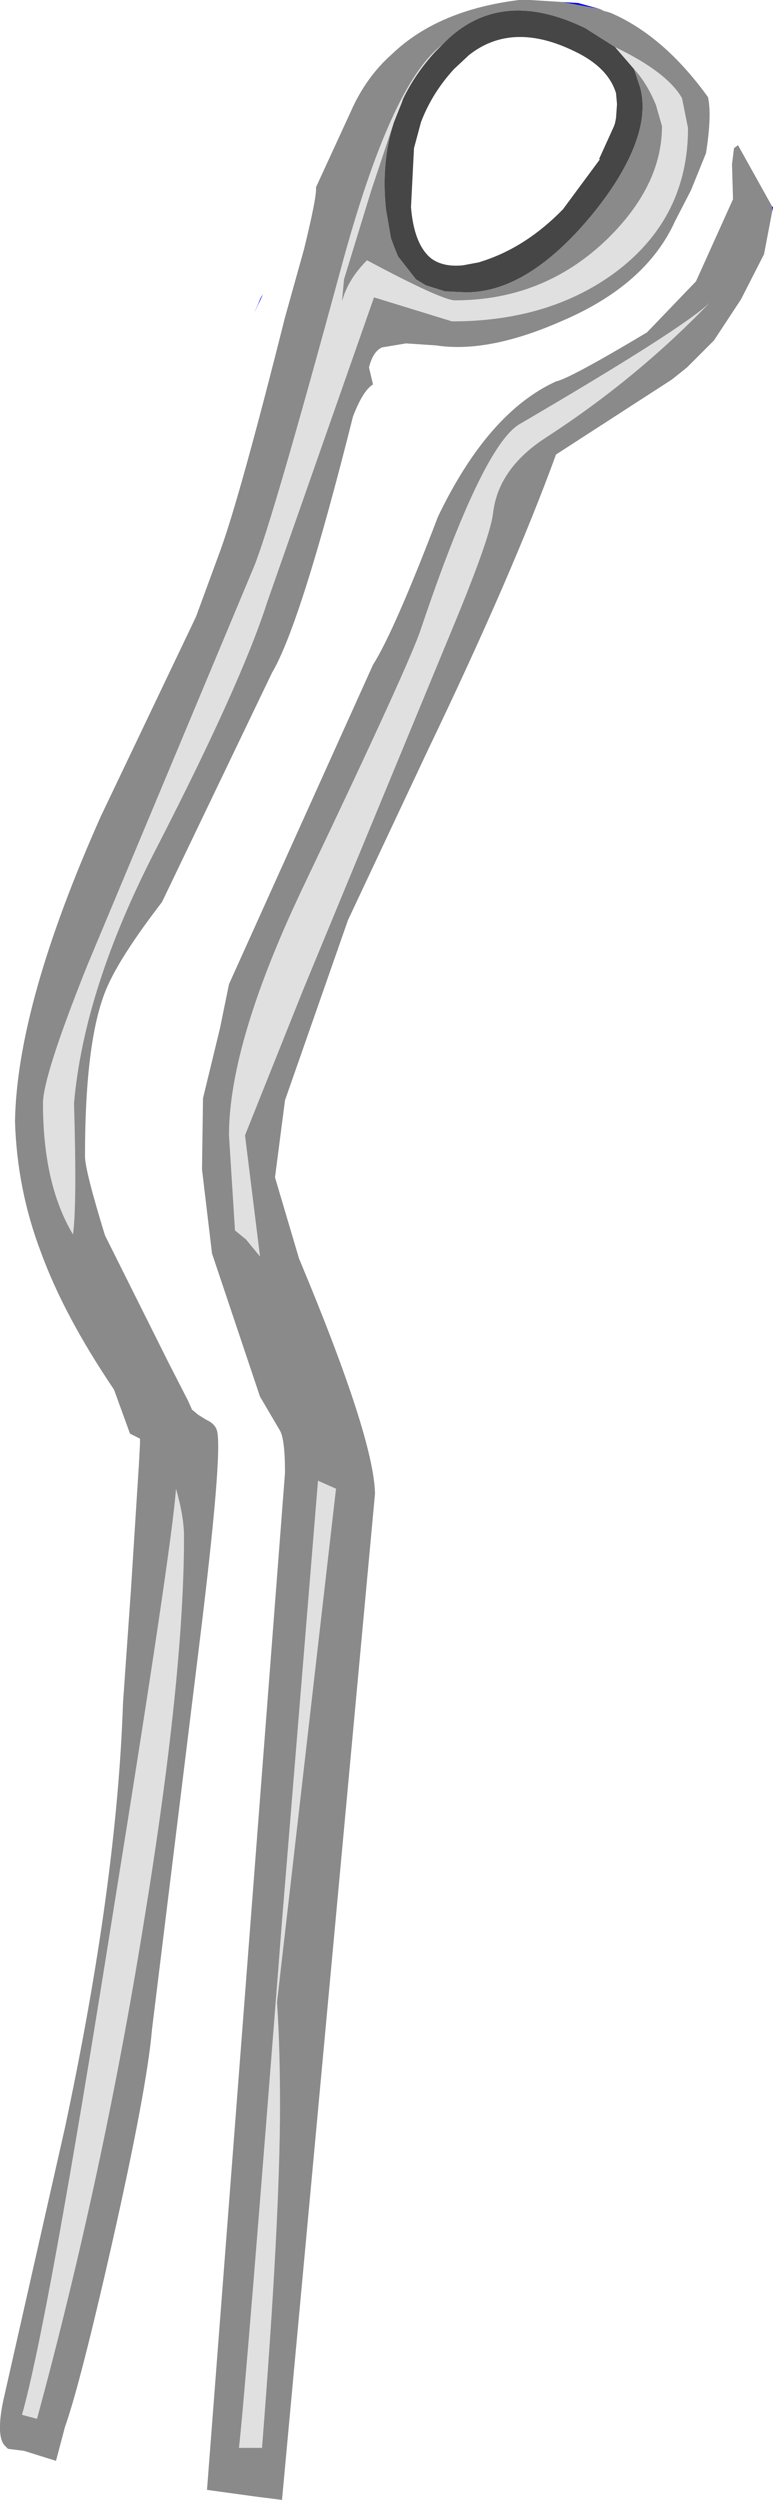 <?xml version="1.0" encoding="UTF-8" standalone="no"?>
<svg xmlns:ffdec="https://www.free-decompiler.com/flash" xmlns:xlink="http://www.w3.org/1999/xlink" ffdec:objectType="shape" height="124.85px" width="38.65px" xmlns="http://www.w3.org/2000/svg">
  <g transform="matrix(1.0, 0.0, 0.0, 1.0, 26.3, 136.05)">
    <path d="M1.8 -135.95 L2.6 -135.9 3.7 -135.6 1.8 -135.95 M12.3 -125.75 L12.35 -125.7 12.3 -125.45 12.3 -125.75 M-12.75 -122.1 L-12.45 -122.7 -12.75 -122.1 M-13.6 -120.4 L-13.4 -120.85 -13.3 -121.1 -13.25 -121.2 -13.15 -121.35 -13.6 -120.4" fill="#0000ff" fill-rule="evenodd" stroke="none"/>
    <path d="M5.4 -132.6 L4.45 -133.7 Q7.05 -132.45 7.8 -131.15 L8.1 -129.65 Q8.1 -125.25 4.6 -122.55 1.25 -120.0 -3.7 -120.0 L-7.6 -121.2 -12.95 -105.95 Q-14.25 -101.9 -18.55 -93.55 -22.1 -86.65 -22.6 -80.95 -22.45 -75.9 -22.65 -74.4 -24.15 -76.9 -24.15 -80.95 -24.15 -82.3 -21.95 -87.8 L-13.6 -107.75 Q-12.7 -109.95 -9.25 -122.65 -6.75 -131.9 -4.2 -133.8 L-4.55 -133.45 Q-5.55 -132.35 -6.15 -131.1 L-6.2 -130.95 -6.6 -129.95 -7.75 -126.5 -9.1 -122.1 -9.2 -121.0 Q-8.9 -122.1 -7.95 -123.05 -4.2 -121.05 -3.55 -121.05 0.85 -121.05 4.0 -124.05 6.8 -126.75 6.8 -129.75 L6.5 -130.8 Q6.05 -131.9 5.4 -132.6 M9.2 -120.95 Q5.55 -117.15 1.0 -114.2 -1.4 -112.65 -1.65 -110.4 -1.8 -109.2 -3.6 -104.85 L-11.15 -86.6 -14.05 -79.35 -13.3 -73.3 -14.0 -74.15 -14.55 -74.6 -14.85 -79.35 Q-14.85 -84.05 -11.0 -92.05 -5.8 -102.95 -5.25 -104.65 -2.2 -113.7 -0.35 -114.85 7.95 -119.7 9.2 -120.95 M-17.1 -59.3 Q-17.1 -52.3 -19.1 -40.1 -21.15 -27.4 -24.45 -15.25 L-25.2 -15.45 Q-23.9 -20.05 -20.7 -40.2 -17.7 -58.8 -17.5 -61.7 -17.1 -60.3 -17.1 -59.3 M-10.4 -62.1 L-9.5 -61.7 -12.45 -36.05 Q-12.3 -33.9 -12.3 -30.9 -12.3 -25.2 -13.2 -13.8 L-14.35 -13.8 Q-14.0 -16.95 -12.2 -40.1 L-10.4 -62.1" fill="#e0e0e0" fill-rule="evenodd" stroke="none"/>
    <path d="M-6.6 -129.95 Q-7.25 -127.95 -7.0 -125.6 L-6.75 -124.15 -6.6 -123.75 -6.4 -123.25 -5.5 -122.1 -5.0 -121.8 -4.05 -121.5 -3.0 -121.45 Q0.15 -121.45 3.4 -125.45 4.85 -127.25 5.45 -128.85 6.05 -130.45 5.7 -131.7 L5.4 -132.6 Q6.05 -131.9 6.5 -130.8 L6.8 -129.75 Q6.8 -126.75 4.0 -124.05 0.85 -121.05 -3.55 -121.05 -4.2 -121.05 -7.95 -123.05 -8.9 -122.1 -9.2 -121.0 L-9.1 -122.1 -7.75 -126.5 -6.6 -129.95 M4.45 -133.7 L2.95 -134.65 Q-1.4 -136.75 -4.2 -133.8 -6.75 -131.9 -9.25 -122.65 -12.7 -109.95 -13.6 -107.75 L-21.95 -87.8 Q-24.15 -82.3 -24.15 -80.95 -24.15 -76.9 -22.65 -74.4 -22.45 -75.9 -22.6 -80.95 -22.1 -86.65 -18.55 -93.55 -14.25 -101.9 -12.95 -105.95 L-7.6 -121.2 -3.7 -120.0 Q1.25 -120.0 4.6 -122.55 8.1 -125.25 8.1 -129.65 L7.8 -131.15 Q7.05 -132.45 4.45 -133.7 M3.7 -135.6 L3.9 -135.5 4.1 -135.45 4.25 -135.4 Q6.9 -134.25 9.1 -131.2 9.3 -130.3 9.0 -128.4 L8.25 -126.55 7.45 -125.0 Q6.0 -121.8 1.75 -120.0 -1.9 -118.4 -4.5 -118.8 L-6.0 -118.9 -7.2 -118.7 Q-7.65 -118.5 -7.85 -117.7 L-7.65 -116.85 Q-8.15 -116.55 -8.65 -115.25 -11.25 -104.9 -12.7 -102.45 L-18.2 -91.0 Q-20.2 -88.4 -20.9 -86.85 -22.05 -84.35 -22.05 -78.3 -22.05 -77.6 -21.05 -74.35 L-17.85 -67.95 -16.9 -66.1 -16.7 -65.65 -16.4 -65.4 -16.0 -65.15 Q-15.55 -64.95 -15.45 -64.6 -15.15 -63.5 -16.35 -53.8 L-18.7 -34.7 Q-18.95 -31.75 -20.7 -24.0 -22.3 -16.95 -23.05 -14.85 L-23.5 -13.15 -25.1 -13.65 -25.9 -13.75 -26.05 -13.9 Q-26.5 -14.35 -26.15 -16.1 L-23.05 -29.8 Q-20.45 -42.0 -20.15 -51.0 L-19.75 -56.7 -19.35 -63.0 -19.3 -63.95 -19.3 -64.2 -19.8 -64.45 -20.6 -66.65 Q-23.1 -70.35 -24.25 -73.5 -25.45 -76.65 -25.55 -80.05 -25.45 -85.9 -21.25 -95.3 L-16.5 -105.25 -15.25 -108.65 Q-14.25 -111.45 -12.05 -120.2 L-11.1 -123.6 Q-10.45 -126.25 -10.5 -126.7 L-8.75 -130.5 Q-8.0 -132.2 -6.7 -133.35 -4.4 -135.55 -0.35 -136.05 L-0.05 -136.05 0.1 -136.05 0.2 -136.05 1.8 -135.95 3.7 -135.6 M12.35 -125.7 L11.9 -123.35 10.75 -121.1 9.4 -119.05 8.05 -117.7 7.3 -117.1 1.5 -113.35 Q-0.65 -107.45 -4.9 -98.6 L-8.9 -90.1 -12.05 -81.1 -12.55 -77.25 -11.35 -73.2 Q-7.6 -64.25 -7.55 -61.45 L-12.2 -11.2 -13.4 -11.35 -15.95 -11.7 -12.05 -62.5 Q-12.05 -64.15 -12.3 -64.6 L-13.3 -66.3 -15.7 -73.45 -16.2 -77.65 -16.15 -81.2 -15.3 -84.7 -14.85 -86.9 -7.65 -102.85 Q-6.6 -104.5 -4.4 -110.25 -1.9 -115.45 1.5 -117.0 2.2 -117.15 6.05 -119.45 L8.5 -122.0 10.35 -126.1 10.3 -127.85 10.4 -128.65 10.6 -128.8 12.3 -125.75 12.3 -125.45 12.35 -125.7 M9.2 -120.95 Q7.95 -119.7 -0.35 -114.85 -2.2 -113.7 -5.25 -104.65 -5.8 -102.95 -11.0 -92.05 -14.85 -84.05 -14.85 -79.35 L-14.55 -74.6 -14.0 -74.15 -13.3 -73.3 -14.05 -79.35 -11.15 -86.6 -3.6 -104.85 Q-1.8 -109.2 -1.65 -110.4 -1.4 -112.65 1.0 -114.2 5.55 -117.15 9.2 -120.95 M-17.1 -59.3 Q-17.1 -60.3 -17.5 -61.7 -17.7 -58.8 -20.7 -40.2 -23.9 -20.05 -25.2 -15.45 L-24.45 -15.25 Q-21.15 -27.4 -19.1 -40.1 -17.1 -52.3 -17.1 -59.3 M-10.4 -62.1 L-12.2 -40.1 Q-14.0 -16.95 -14.35 -13.8 L-13.2 -13.8 Q-12.3 -25.2 -12.3 -30.9 -12.3 -33.9 -12.45 -36.05 L-9.5 -61.7 -10.4 -62.1" fill="#8a8a8a" fill-rule="evenodd" stroke="none"/>
    <path d="M5.4 -132.6 L5.7 -131.7 Q6.05 -130.45 5.45 -128.85 4.85 -127.25 3.4 -125.45 0.15 -121.45 -3.0 -121.45 L-4.05 -121.5 -5.0 -121.8 -5.5 -122.1 -6.4 -123.25 -6.6 -123.75 -6.75 -124.15 -7.0 -125.6 Q-7.25 -127.95 -6.6 -129.95 L-6.2 -130.95 -6.15 -131.1 Q-5.55 -132.35 -4.55 -133.45 L-4.2 -133.8 Q-1.4 -136.75 2.95 -134.65 L4.45 -133.7 5.4 -132.6 M4.5 -130.15 L4.55 -130.85 4.5 -131.4 Q4.1 -132.7 2.4 -133.5 -0.7 -135.0 -2.85 -133.3 L-3.6 -132.6 Q-4.7 -131.4 -5.25 -129.95 L-5.6 -128.65 -5.75 -125.7 Q-5.6 -123.85 -4.75 -123.15 -4.15 -122.7 -3.15 -122.8 L-2.35 -122.95 -2.2 -123.0 Q0.0 -123.7 1.85 -125.6 L3.7 -128.1 3.65 -128.1 4.4 -129.75 4.45 -129.9 4.5 -130.15" fill="#464646" fill-rule="evenodd" stroke="none"/>
  </g>
</svg>
